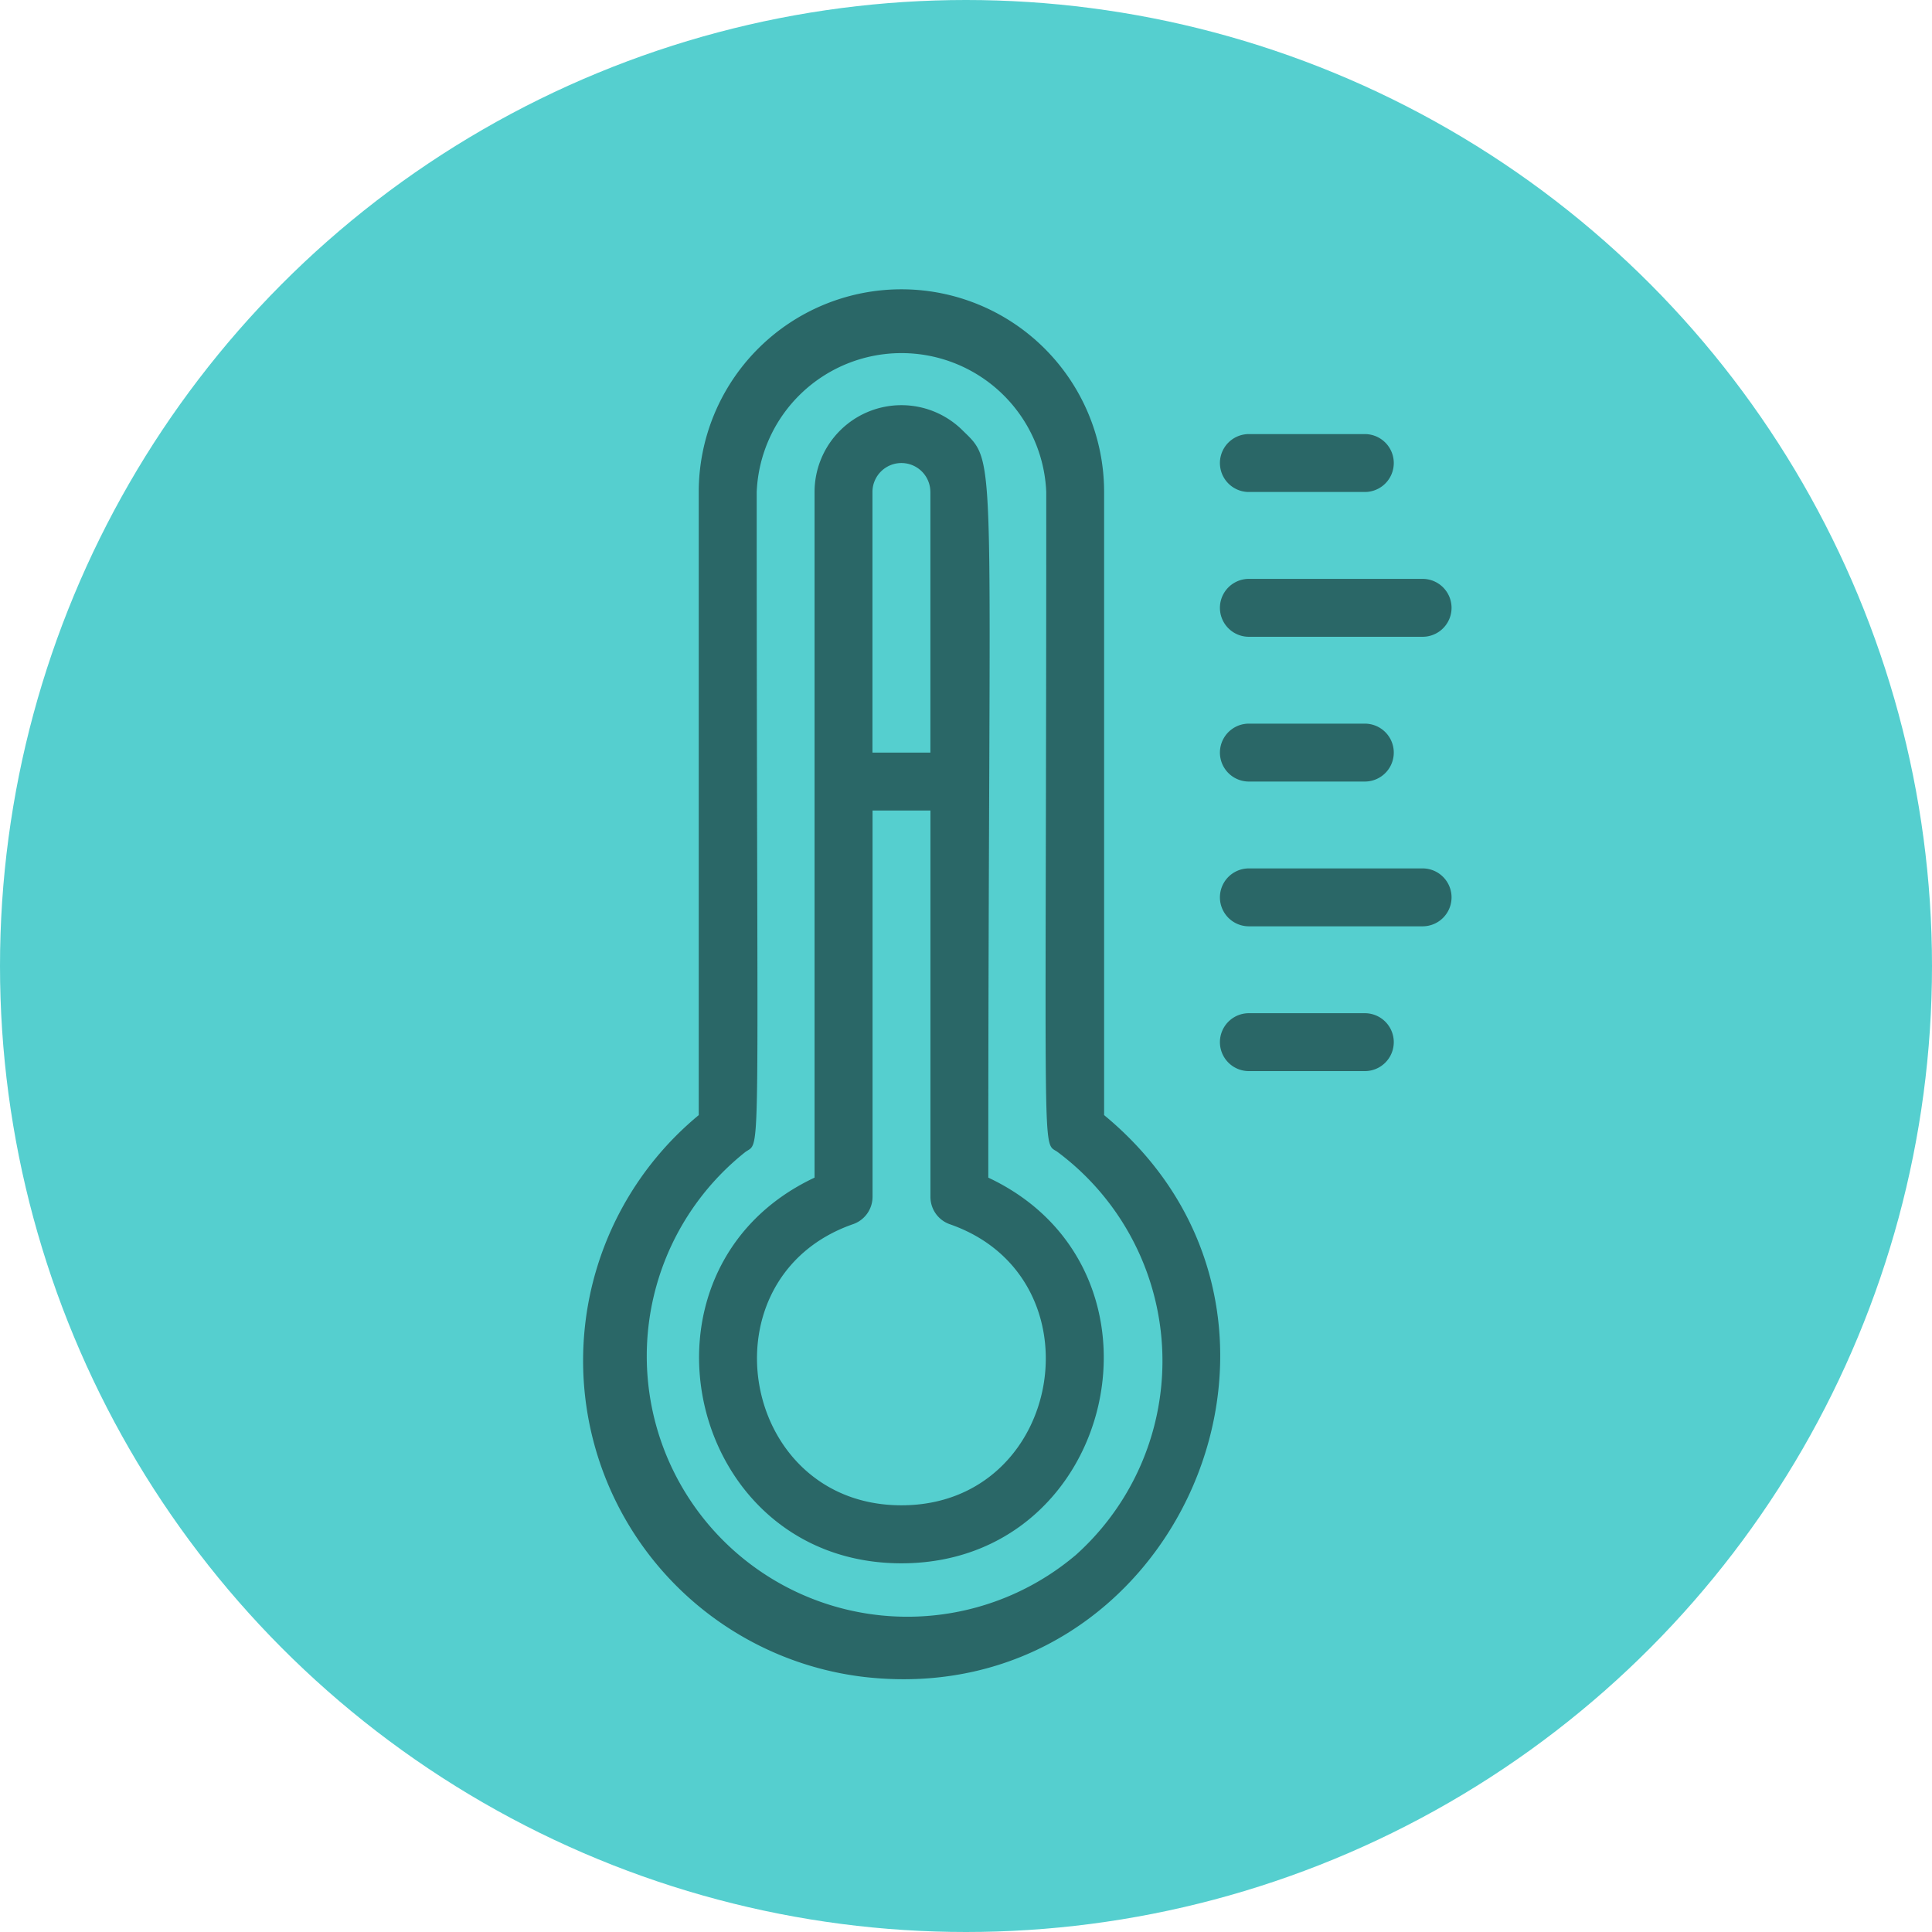 <svg xmlns="http://www.w3.org/2000/svg" width="72" height="72" viewBox="0 0 72 72">
  <g id="Grupo_1107275" data-name="Grupo 1107275" transform="translate(-285 -3058.42)">
    <circle id="Elipse_12856" data-name="Elipse 12856" cx="36" cy="36" r="36" transform="translate(285 3058.42)" fill="#55cfcf"/>
    <g id="Temperature_Scale" data-name="Temperature Scale" transform="translate(306.73 3069.202)">
      <path id="Trazado_907614" data-name="Trazado 907614" d="M30.423,30.775V7.553a7.553,7.553,0,1,0-15.107,0V30.775a11.87,11.87,0,0,0,6.129,20.934C33.153,53.079,39.541,38.3,30.423,30.775ZM29.344,47.188a9.712,9.712,0,1,1-12.3-15.031c.626-.475.432,1.219.432-24.6a5.4,5.4,0,0,1,10.791,0c0,25.822-.183,24.139.432,24.6a9.712,9.712,0,0,1,.647,15.031Z" transform="translate(-11.006)" fill="#2a6767"/>
      <path id="Trazado_907615" data-name="Trazado 907615" d="M34.079,7.158H38.4A1.079,1.079,0,1,0,38.4,5H34.079a1.079,1.079,0,1,0,0,2.158Z" transform="translate(-9.267 0.395)" fill="#2a6767"/>
      <path id="Trazado_907616" data-name="Trazado 907616" d="M34.079,12.158h6.474a1.079,1.079,0,1,0,0-2.158H34.079a1.079,1.079,0,1,0,0,2.158Z" transform="translate(-9.267 0.791)" fill="#2a6767"/>
      <path id="Trazado_907617" data-name="Trazado 907617" d="M34.079,17.158H38.4A1.079,1.079,0,1,0,38.4,15H34.079a1.079,1.079,0,1,0,0,2.158Z" transform="translate(-9.267 1.186)" fill="#2a6767"/>
      <path id="Trazado_907618" data-name="Trazado 907618" d="M40.553,20H34.079a1.079,1.079,0,0,0,0,2.158h6.474a1.079,1.079,0,0,0,0-2.158Z" transform="translate(-9.267 1.581)" fill="#2a6767"/>
      <path id="Trazado_907619" data-name="Trazado 907619" d="M38.4,25H34.079a1.079,1.079,0,0,0,0,2.158H38.4A1.079,1.079,0,0,0,38.4,25Z" transform="translate(-9.267 1.977)" fill="#2a6767"/>
      <path id="Trazado_907620" data-name="Trazado 907620" d="M25.79,32.789c0-27.343.378-26.545-.939-27.829a3.237,3.237,0,0,0-5.536,2.277V32.789c-7.251,3.41-4.78,14.373,3.237,14.373S33.041,36.2,25.79,32.789ZM23.632,7.237v9.712H21.473V7.237a1.079,1.079,0,0,1,2.158,0ZM22.553,45c-6.043,0-7.489-8.5-1.8-10.478a1.079,1.079,0,0,0,.723-1.014V19.107h2.158V33.512a1.079,1.079,0,0,0,.723,1.014C30.03,36.5,28.6,45,22.553,45Z" transform="translate(-10.689 0.316)" fill="#2a6767"/>
    </g>
  </g>
</svg>
